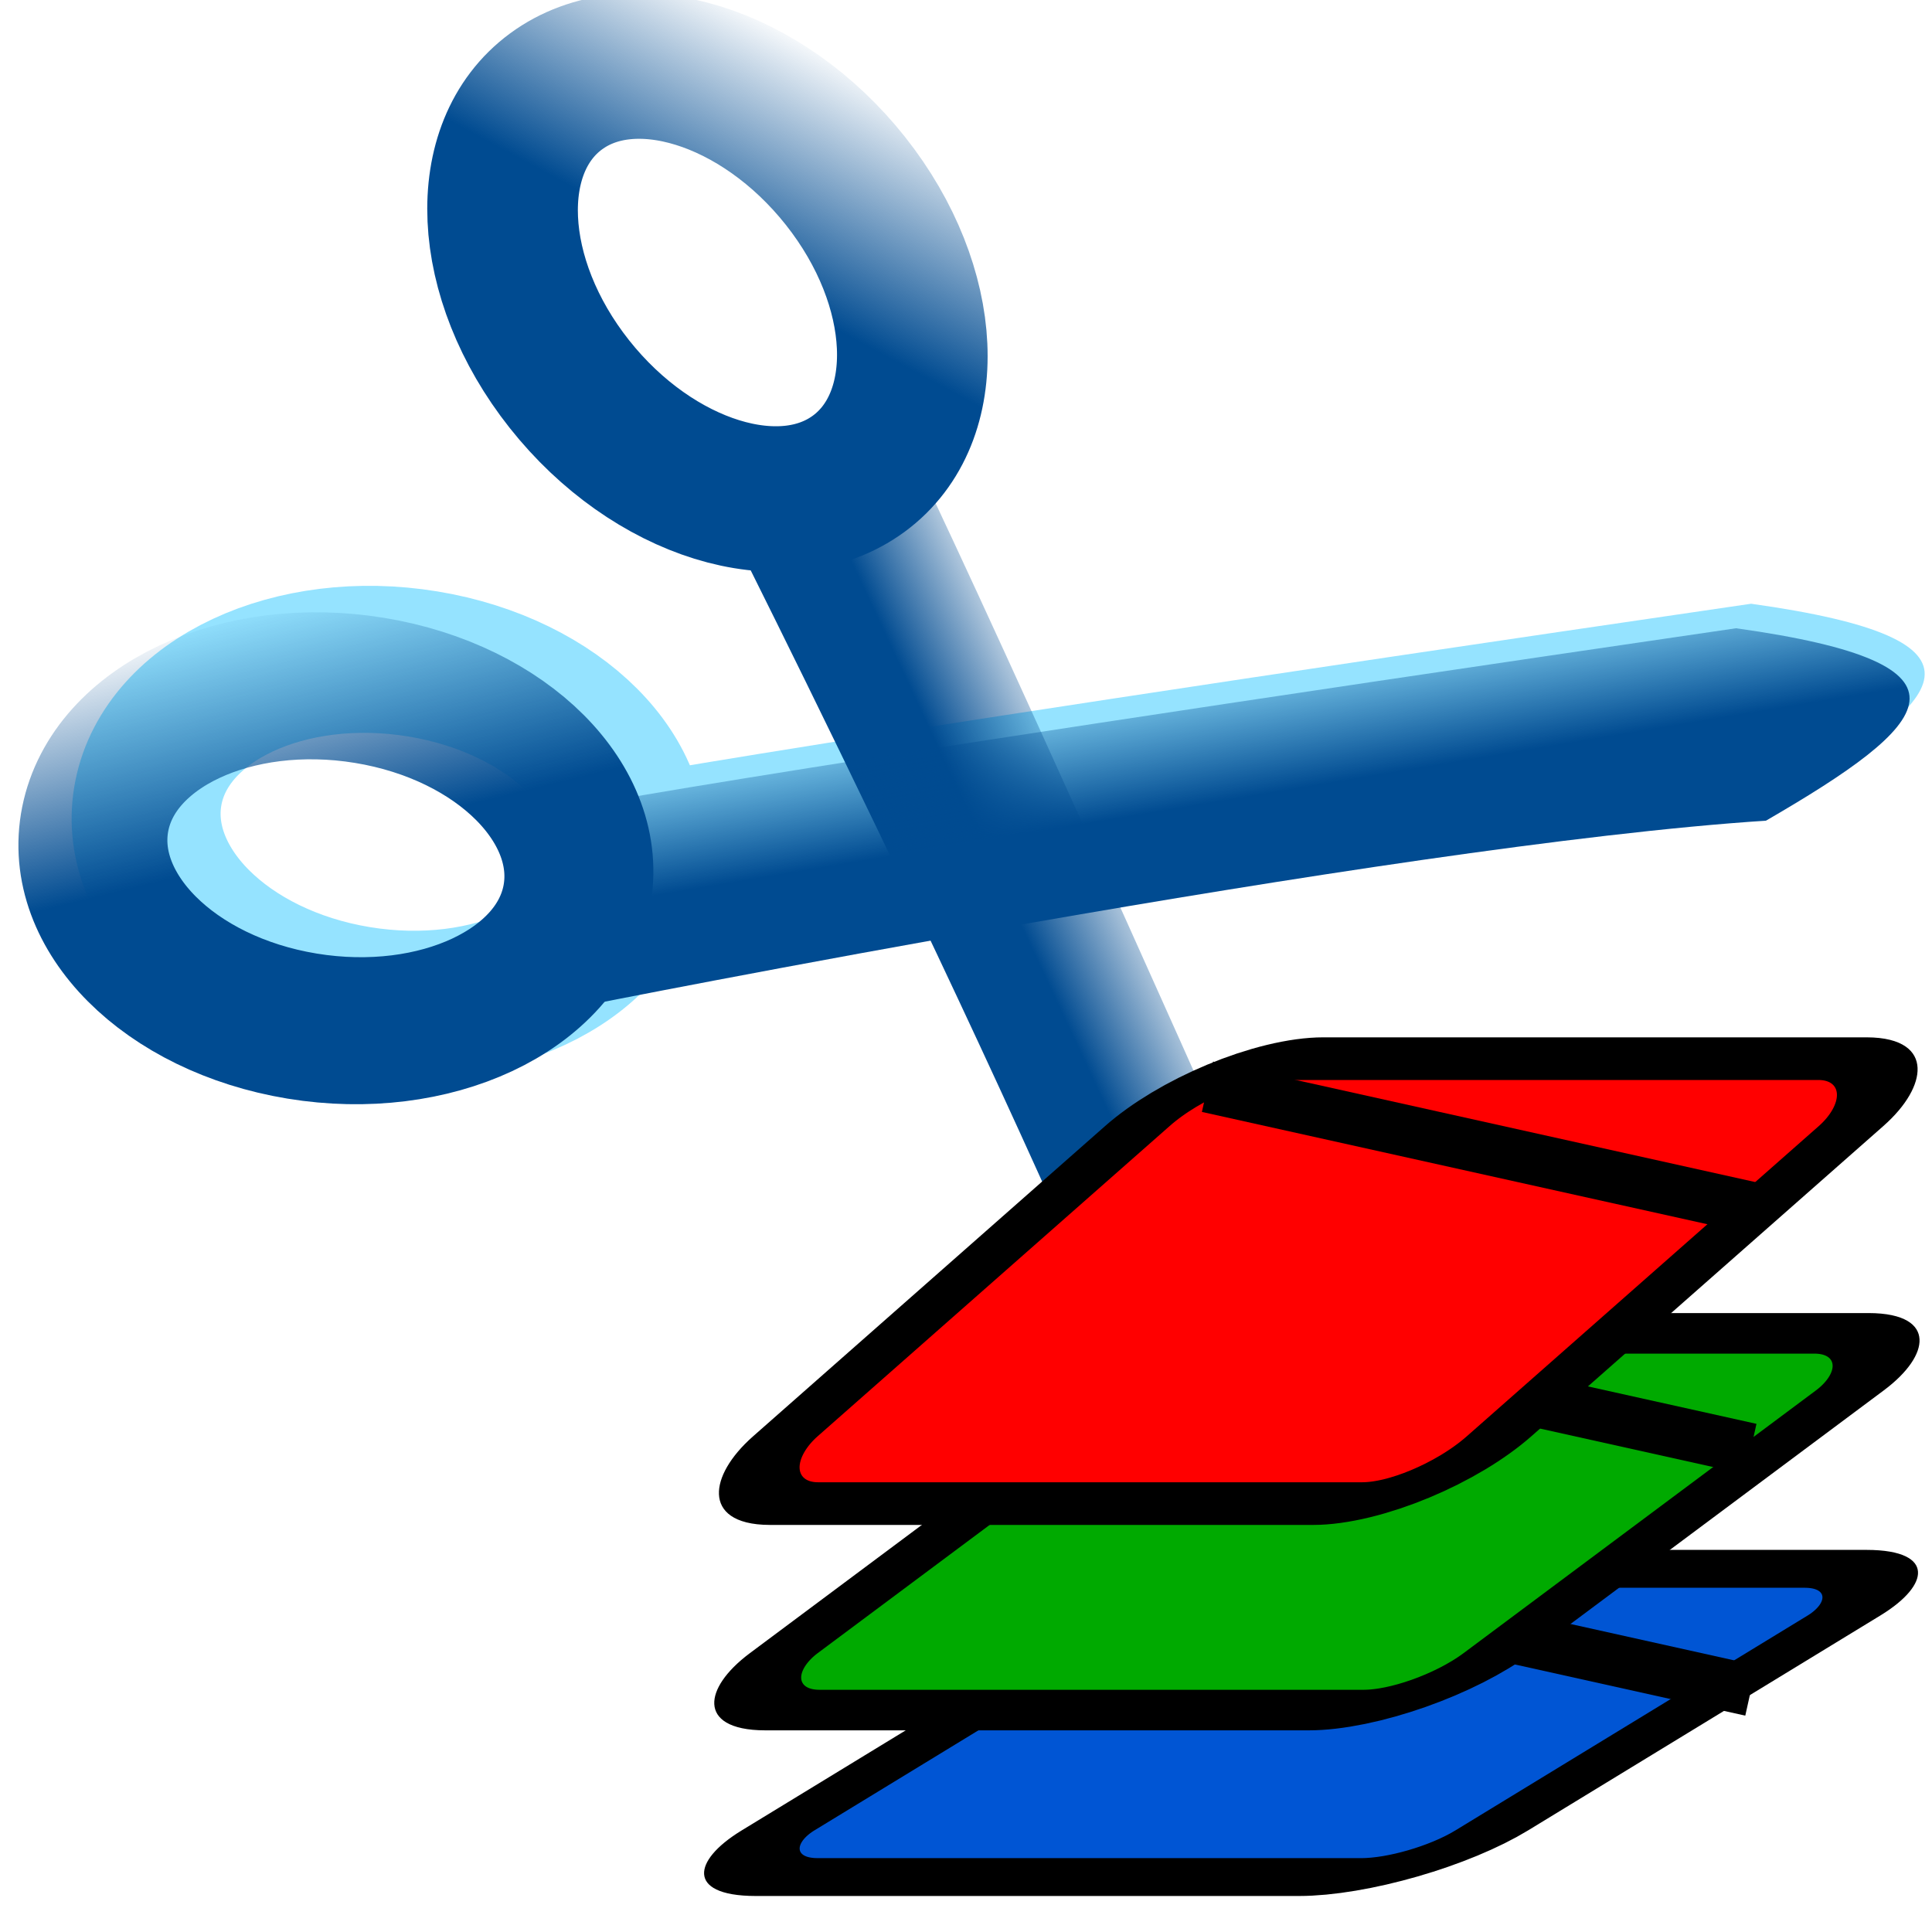 <?xml version="1.0" encoding="UTF-8" standalone="no"?>
<!-- Created with Inkscape (http://www.inkscape.org/) -->

<svg
   xmlns:dc="http://purl.org/dc/elements/1.1/"
   xmlns:cc="http://creativecommons.org/ns#"
   xmlns:rdf="http://www.w3.org/1999/02/22-rdf-syntax-ns#"
   xmlns:svg="http://www.w3.org/2000/svg"
   xmlns="http://www.w3.org/2000/svg"
   xmlns:xlink="http://www.w3.org/1999/xlink"
   xmlns:sodipodi="http://sodipodi.sourceforge.net/DTD/sodipodi-0.dtd"
   xmlns:inkscape="http://www.inkscape.org/namespaces/inkscape"
   width="34.133"
   height="34.133"
   id="svg2985"
   version="1.1"
   inkscape:version="0.92.1 r15371"
   sodipodi:docname="semiautomaticclassificationplugin_clip_tool.svg"
   inkscape:export-xdpi="67"
   inkscape:export-ydpi="67">
  <defs
     id="defs2987">
    <linearGradient
       inkscape:collect="always"
       id="linearGradient4036">
      <stop
         style="stop-color:#000000;stop-opacity:1;"
         offset="0"
         id="stop4038" />
      <stop
         style="stop-color:#000000;stop-opacity:0;"
         offset="1"
         id="stop4040" />
    </linearGradient>
    <linearGradient
       inkscape:collect="always"
       id="linearGradient4028">
      <stop
         style="stop-color:#004b91;stop-opacity:1;"
         offset="0"
         id="stop4030" />
      <stop
         style="stop-color:#004b91;stop-opacity:0;"
         offset="1"
         id="stop4032" />
    </linearGradient>
    <linearGradient
       id="linearGradient3889">
      <stop
         style="stop-color:#004b91;stop-opacity:1;"
         offset="0"
         id="stop3891" />
      <stop
         id="stop3897"
         offset="0.6"
         style="stop-color:#004b91;stop-opacity:1;" />
      <stop
         style="stop-color:#004b91;stop-opacity:0;"
         offset="1"
         id="stop3893" />
    </linearGradient>
    <linearGradient
       inkscape:collect="always"
       xlink:href="#linearGradient3889"
       id="linearGradient3895"
       x1="26"
       y1="16"
       x2="25"
       y2="10"
       gradientUnits="userSpaceOnUse"
       gradientTransform="scale(1.067)" />
    <linearGradient
       id="linearGradient3889-6">
      <stop
         style="stop-color:#004b91;stop-opacity:1;"
         offset="0"
         id="stop3891-9" />
      <stop
         id="stop3897-1"
         offset="0.6"
         style="stop-color:#004b91;stop-opacity:1;" />
      <stop
         style="stop-color:#004b91;stop-opacity:0;"
         offset="1"
         id="stop3893-9" />
    </linearGradient>
    <linearGradient
       y2="10"
       x2="25"
       y1="16"
       x1="26"
       gradientUnits="userSpaceOnUse"
       id="linearGradient3999"
       xlink:href="#linearGradient3889-6"
       inkscape:collect="always"
       gradientTransform="matrix(0.286,1.028,-1.028,0.286,27,-5.854)" />
    <linearGradient
       inkscape:collect="always"
       xlink:href="#linearGradient4028"
       id="linearGradient4034"
       x1="36.16"
       y1="3.288"
       x2="33.863"
       y2="-5.633"
       gradientUnits="userSpaceOnUse"
       gradientTransform="matrix(0.297,0,0,0.504,1.78,-9.22)" />
    <linearGradient
       inkscape:collect="always"
       xlink:href="#linearGradient4036"
       id="linearGradient4042"
       x1="32.332"
       y1="-11.579"
       x2="33.863"
       y2="-5.633"
       gradientUnits="userSpaceOnUse"
       gradientTransform="matrix(0.297,0,0,0.504,1.78,-9.22)" />
    <linearGradient
       inkscape:collect="always"
       id="linearGradient4036-0">
      <stop
         style="stop-color:#000000;stop-opacity:1;"
         offset="0"
         id="stop4038-5" />
      <stop
         style="stop-color:#000000;stop-opacity:0;"
         offset="1"
         id="stop4040-1" />
    </linearGradient>
    <linearGradient
       inkscape:collect="always"
       id="linearGradient4028-4">
      <stop
         style="stop-color:#004b91;stop-opacity:1;"
         offset="0"
         id="stop4030-3" />
      <stop
         style="stop-color:#004b91;stop-opacity:0;"
         offset="1"
         id="stop4032-3" />
    </linearGradient>
    <linearGradient
       y2="-5.633"
       x2="33.863"
       y1="-11.579"
       x1="32.332"
       gradientUnits="userSpaceOnUse"
       id="linearGradient4063"
       xlink:href="#linearGradient4036-0"
       inkscape:collect="always"
       gradientTransform="matrix(0.297,0,0,0.504,-0.843,11.494)" />
    <linearGradient
       y2="-5.633"
       x2="33.863"
       y1="3.288"
       x1="36.16"
       gradientUnits="userSpaceOnUse"
       id="linearGradient4065"
       xlink:href="#linearGradient4028-4"
       inkscape:collect="always"
       gradientTransform="matrix(0.297,0,0,0.504,-0.843,11.494)" />
  </defs>
  <sodipodi:namedview
     id="base"
     pagecolor="#ffffff"
     bordercolor="#666666"
     borderopacity="1.0"
     inkscape:pageopacity="0.0"
     inkscape:pageshadow="2"
     inkscape:zoom="11.197802"
     inkscape:cx="-13.36713"
     inkscape:cy="21.520111"
     inkscape:current-layer="layer1"
     showgrid="true"
     inkscape:grid-bbox="true"
     inkscape:document-units="px"
     showguides="true"
     inkscape:snap-global="true"
     inkscape:window-width="1366"
     inkscape:window-height="708"
     inkscape:window-x="0"
     inkscape:window-y="0"
     inkscape:window-maximized="1"
     inkscape:guide-bbox="true">
    <inkscape:grid
       type="xygrid"
       id="grid2997"
       originx="0"
       originy="0"
       spacingx="1.067"
       spacingy="1.067" />
  </sodipodi:namedview>
  <g
     id="layer1"
     inkscape:label="Layer 1"
     inkscape:groupmode="layer">
    <ellipse
       style="color:#000000;display:inline;overflow:visible;visibility:visible;fill:none;stroke:#95e3ff;stroke-width:2.615;stroke-linecap:butt;stroke-linejoin:miter;stroke-miterlimit:4;stroke-dasharray:none;stroke-dashoffset:0;stroke-opacity:1;marker:none;enable-background:accumulate"
       id="path3046-5-42-3"
       transform="matrix(0.987,0.162,-0.197,0.98,0,0)"
       cx="9.64"
       cy="13.402"
       rx="4.307"
       ry="3.026" />
    <path
       style="color:#000000;font-style:normal;font-variant:normal;font-weight:normal;font-stretch:normal;font-size:medium;line-height:normal;font-family:Sans;-inkscape-font-specification:Sans;text-indent:0;text-align:start;text-decoration:none;text-decoration-line:none;letter-spacing:normal;word-spacing:normal;text-transform:none;writing-mode:lr-tb;direction:ltr;baseline-shift:baseline;text-anchor:start;display:inline;overflow:visible;visibility:visible;fill:#95e3ff;fill-opacity:1;stroke:none;stroke-width:3.468;marker:none;enable-background:accumulate"
       d="M 30.933,10.667 C 12,13.433 10.067,13.9 10.067,13.9 L 10.6,17.333 c 0,0 14.2,-2.833 20.867,-3.267 2.933,-1.7 4,-2.767 -0.533,-3.4 z"
       id="path3862-5"
       inkscape:connector-curvature="0"
       sodipodi:nodetypes="ccccc" />
    <path
       style="color:#000000;font-style:normal;font-variant:normal;font-weight:normal;font-stretch:normal;font-size:medium;line-height:normal;font-family:Sans;-inkscape-font-specification:Sans;text-indent:0;text-align:start;text-decoration:none;text-decoration-line:none;letter-spacing:normal;word-spacing:normal;text-transform:none;writing-mode:lr-tb;direction:ltr;baseline-shift:baseline;text-anchor:start;display:inline;overflow:visible;visibility:visible;fill:url(#linearGradient3999);fill-opacity:1;stroke:none;stroke-width:3.468;marker:none;enable-background:accumulate"
       d="M 24.533,26.667 C 16.789,9.169 15.821,7.432 15.821,7.432 L 12.657,8.867 c 0,0 6.539,12.92 8.744,19.226 2.425,2.37 3.738,3.111 3.132,-1.426 z"
       id="path3862-7"
       inkscape:connector-curvature="0"
       sodipodi:nodetypes="ccccc" />
    <rect
       style="fill:#0055d4;fill-opacity:1;fill-rule:evenodd;stroke:#000000;stroke-width:1.284;stroke-miterlimit:4;stroke-dasharray:none;stroke-opacity:1"
       id="rect2993"
       width="12.609"
       height="10.452"
       x="66.753"
       y="53.199"
       rx="1.503"
       ry="1.581"
       transform="matrix(1,0,-0.854,0.521,0,0)"
       inkscape:export-xdpi="67"
       inkscape:export-ydpi="67" />
    <path
       style="fill:none;stroke:#000000;stroke-width:0.911px;stroke-linecap:butt;stroke-linejoin:miter;stroke-opacity:1"
       d="m 21.333,27.733 9.6,2.133"
       id="path4096-8-7"
       inkscape:connector-curvature="0" />
    <rect
       transform="matrix(1,0,-0.802,0.598,0,0)"
       ry="1.684"
       rx="1.503"
       y="39.392"
       x="53.017"
       height="11.13"
       width="12.609"
       id="rect3767"
       style="fill:#00aa00;fill-opacity:1;fill-rule:evenodd;stroke:#000000;stroke-width:1.198;stroke-miterlimit:4;stroke-dasharray:none;stroke-opacity:1" />
    <path
       style="fill:none;stroke:#000000;stroke-width:0.911px;stroke-linecap:butt;stroke-linejoin:miter;stroke-opacity:1"
       d="m 21.333,23.467 9.6,2.133"
       id="path4096-8"
       inkscape:connector-curvature="0" />
    <rect
       style="fill:#ff0000;fill-opacity:1;fill-rule:evenodd;stroke:#000000;stroke-width:1.14;stroke-miterlimit:4;stroke-dasharray:none;stroke-opacity:1"
       id="rect3769"
       width="12.609"
       height="11.892"
       x="42.667"
       y="28.296"
       rx="1.503"
       ry="1.799"
       transform="matrix(1,0,-0.75,0.661,0,0)" />
    <ellipse
       style="color:#000000;display:inline;overflow:visible;visibility:visible;fill:url(#linearGradient4042);fill-opacity:1;stroke:url(#linearGradient4034);stroke-width:2.615;stroke-linecap:butt;stroke-linejoin:miter;stroke-miterlimit:4;stroke-dasharray:none;stroke-dashoffset:0;stroke-opacity:1;marker:none;enable-background:accumulate"
       id="path3046-5"
       transform="matrix(0.621,0.784,-0.806,0.593,0,0)"
       cx="11.433"
       cy="-6.698"
       rx="4.307"
       ry="3.026" />
    <path
       style="color:#000000;font-style:normal;font-variant:normal;font-weight:normal;font-stretch:normal;font-size:medium;line-height:normal;font-family:Sans;-inkscape-font-specification:Sans;text-indent:0;text-align:start;text-decoration:none;text-decoration-line:none;letter-spacing:normal;word-spacing:normal;text-transform:none;writing-mode:lr-tb;direction:ltr;baseline-shift:baseline;text-anchor:start;display:inline;overflow:visible;visibility:visible;fill:url(#linearGradient3895);fill-opacity:1;stroke:none;stroke-width:3.468;marker:none;enable-background:accumulate"
       d="M 30.667,11.1 C 11.733,13.867 9.8,14.333 9.8,14.333 l 0.533,3.433 c 0,0 14.2,-2.833 20.867,-3.267 2.933,-1.7 4,-2.767 -0.533,-3.4 z"
       id="path3862"
       inkscape:connector-curvature="0"
       sodipodi:nodetypes="ccccc" />
    <ellipse
       style="color:#000000;display:inline;overflow:visible;visibility:visible;fill:url(#linearGradient4063);fill-opacity:1;stroke:url(#linearGradient4065);stroke-width:2.615;stroke-linecap:butt;stroke-linejoin:miter;stroke-miterlimit:4;stroke-dasharray:none;stroke-dashoffset:0;stroke-opacity:1;marker:none;enable-background:accumulate"
       id="path3046-5-42"
       transform="matrix(0.987,0.162,-0.197,0.98,0,0)"
       cx="8.81"
       cy="14.016"
       rx="4.307"
       ry="3.026" />
    <path
       style="fill:none;stroke:#000000;stroke-width:0.911px;stroke-linecap:butt;stroke-linejoin:miter;stroke-opacity:1"
       d="m 21.333,19.2 9.6,2.133"
       id="path4096"
       inkscape:connector-curvature="0" />
  </g>
</svg>
